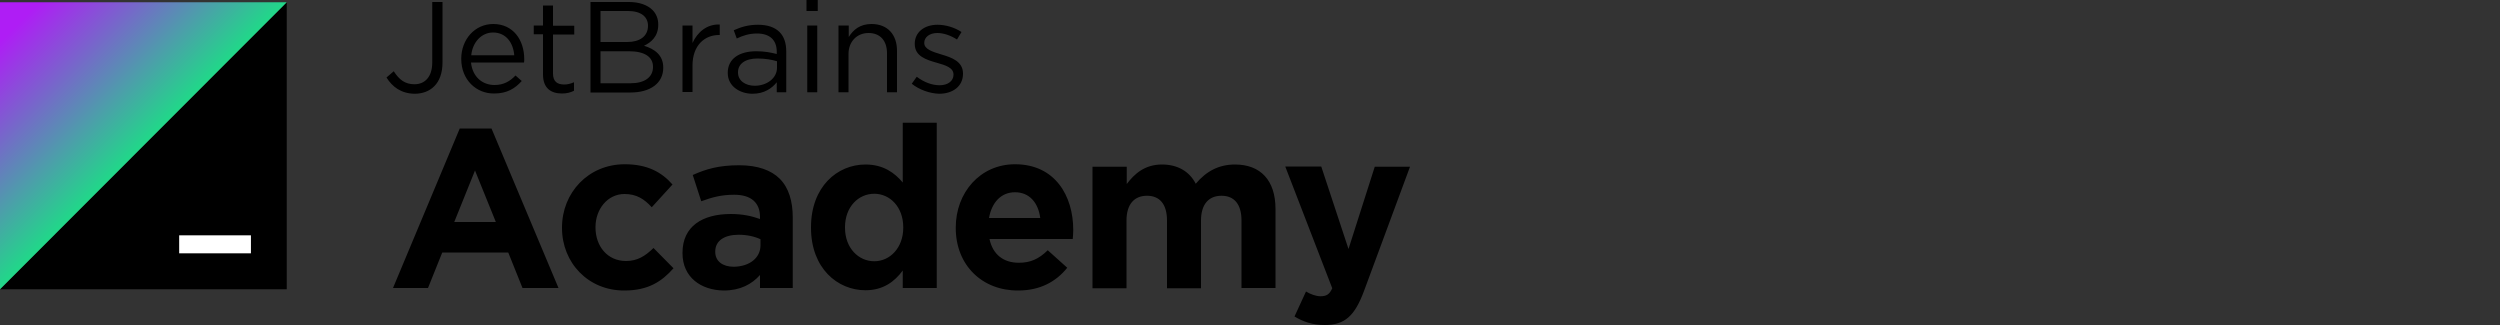 <svg viewBox=" 0 0 1000 130" fill="none" xmlns="http://www.w3.org/2000/svg"><rect x="0" y="0" width="1000" height="130" fill="#333333" stroke="none"/><path d="M183.9 51.4h12.7l26.8 63.8H209l-5.7-14.2h-26.4l-5.7 14.2h-14l26.7-63.8zm14.4 37.3L190 68.2l-8.3 20.6h16.6v-.1zm26.5 2.5V91c0-13.9 10.5-25.3 25.1-25.3 9 0 14.7 3.1 19.1 8.1l-8.3 9.1c-3-3.3-6.1-5.3-10.9-5.3-6.8 0-11.6 6.1-11.6 13.2v.2c0 7.4 4.7 13.4 12.2 13.4 4.6 0 7.7-2 11-5.2l8 8.1c-4.6 5.2-10 8.9-19.6 8.9-14.5.1-25-11.1-25-25zm48.2 10.1v-.2c0-10.6 8-15.5 19.3-15.5 4.8 0 8.3.8 11.7 2v-.8c0-5.7-3.5-8.9-10.3-8.9-5.2 0-8.8 1-13.2 2.6L277.1 70c5.3-2.4 10.5-3.9 18.6-3.9 7.4 0 12.8 2 16.2 5.4 3.6 3.6 5.2 9 5.2 15.5v28.2H304V110c-3.3 3.7-7.9 6.2-14.5 6.2-9.1-.1-16.5-5.3-16.5-14.9zm31.2-3.2v-2.4c-2.3-1.1-5.4-1.8-8.7-1.8-5.8 0-9.4 2.4-9.4 6.7v.2c0 3.7 3 5.9 7.4 5.9 6.4-.1 10.7-3.6 10.7-8.6zm20.2-7v-.2c0-16.2 10.5-25.1 21.8-25.1 7.2 0 11.7 3.4 14.9 7.2V49.1h13.6v66.1h-13.6v-7c-3.3 4.5-7.9 7.9-14.9 7.9-11.2 0-21.8-8.8-21.8-25zm36.9 0v-.2c0-8.1-5.3-13.4-11.6-13.4S338 82.7 338 90.9v.2c0 8.1 5.4 13.4 11.7 13.4 6.3 0 11.6-5.4 11.6-13.4zm21 .1V91c0-13.9 9.7-25.3 23.7-25.3 16 0 23.3 12.6 23.3 26.3 0 1.1-.1 2.4-.2 3.6h-33.3c1.3 6.2 5.6 9.5 11.7 9.5 4.6 0 7.9-1.4 11.6-5l7.8 7c-4.5 5.6-10.9 9.1-19.6 9.1-14.4.1-25-10.1-25-25zm33.8-4c-.8-6.2-4.4-10.3-10.1-10.3-5.6 0-9.3 4.1-10.4 10.3h20.5zm21-20.5h13.6v6.9c3.1-4.1 7.2-7.8 14.1-7.8 6.3 0 11 2.8 13.5 7.7 4.2-5 9.2-7.7 15.7-7.7 10.1 0 16.2 6.2 16.2 17.8v31.6h-13.6v-27c0-6.5-2.9-9.9-8-9.9s-8.2 3.4-8.2 9.9v27.1h-13.6V88.2c0-6.5-2.9-9.9-8-9.9s-8.2 3.4-8.2 9.9v27.1H437V66.7h.1zm112.8 0H564l-18.4 49.7c-3.7 9.9-7.6 13.6-15.7 13.6-4.9 0-8.6-1.3-12.1-3.4l4.6-10c1.8 1.1 4 1.9 5.8 1.9 2.3 0 3.6-.7 4.7-3.2l-18.8-48.7h14.4l10.9 33 10.5-32.9zM114.7.9v114.8H0L114.7.9z" fill="#000"/><path d="M71.672 101.329h28.7v-7.2h-28.7v7.2z" fill="#fff"/><path d="M0 115.7V.9h114.7L0 115.7z" fill="url(#paint0_linear)"/><path d="M154.6 31l2.9-2.5c2.2 3.4 4.5 5.2 8.3 5.2 4.1 0 7.1-2.9 7.1-8.7V.8h4.1V25c0 4.2-1.2 7.4-3.3 9.5-2 2-4.7 3-7.9 3-5.4-.1-8.9-2.8-11.2-6.5zm29.9-7.4v-.1c0-7.7 5.4-13.9 12.8-13.9 7.9 0 12.4 6.3 12.4 14.1 0 .5 0 .8-.1 1.3h-21.2c.6 5.8 4.6 9 9.4 9 3.7 0 6.2-1.5 8.4-3.8l2.5 2.2c-2.7 3-5.9 5-11 5-7.2.1-13.2-5.5-13.2-13.8zm21.2-1.5c-.4-4.9-3.2-9.1-8.5-9.1-4.6 0-8.2 3.9-8.7 9.1h17.2zm11.5 7.7V13.7h-3.7v-3.5h3.7v-8h4v8.1h8.5v3.5h-8.5v15.6c0 3.3 1.8 4.4 4.5 4.4 1.3 0 2.5-.3 3.9-.9v3.4c-1.4.7-2.9 1.1-4.8 1.1-4.4 0-7.6-2.1-7.6-7.6zm19-29h15.4C255.7.8 259 2 261 4c1.5 1.5 2.3 3.5 2.3 5.8v.1c0 4.7-2.9 7.1-5.7 8.4 4.3 1.3 7.7 3.8 7.7 8.7v.1c0 6.2-5.2 9.9-13.1 9.9h-16V.8zm23 9.5c0-3.6-2.8-5.9-8-5.9h-11v12.4h10.7c4.9 0 8.3-2.2 8.3-6.5zm-7.6 10.2h-11.4v12.8h12.1c5.5 0 8.9-2.4 8.9-6.5v-.1c0-3.9-3.3-6.2-9.6-6.2zM273 10.2h4v7c2-4.4 5.8-7.6 10.9-7.4V14h-.3c-5.8 0-10.6 4.2-10.6 12.2v10.6h-4V10.2zm18.1 19v-.1c0-5.6 4.6-8.6 11.4-8.6 3.4 0 5.8.5 8.2 1.1v-.9c0-4.8-2.9-7.3-7.9-7.3-3.1 0-5.6.8-8.1 2l-1.2-3.3c2.9-1.3 5.8-2.2 9.7-2.2 3.8 0 6.7 1 8.6 2.9 1.8 1.8 2.7 4.4 2.7 7.8v16.3h-3.8v-4c-1.9 2.4-5 4.6-9.7 4.6-4.9 0-9.9-2.9-9.9-8.3zm19.7-2.1v-2.6c-2-.6-4.6-1.1-7.8-1.1-5 0-7.8 2.2-7.8 5.5v.1c0 3.4 3.1 5.3 6.7 5.3 4.8 0 8.9-3 8.9-7.2zM322.6 0h4.5v4.4h-4.5V0zm.3 10.2h4v26.7h-4V10.2zm12.6 0h4v4.6c1.8-2.9 4.5-5.2 9.1-5.2 6.5 0 10.2 4.3 10.2 10.7v16.6h-4V21.3c0-5-2.7-8.1-7.4-8.1-4.6 0-8 3.4-8 8.4v15.3h-4V10.2h.1zm29.2 23.3l2-2.8c2.9 2.2 6.1 3.4 9.2 3.4 3.2 0 5.5-1.7 5.5-4.2v-.1c0-2.7-3.1-3.7-6.7-4.7-4.2-1.2-8.8-2.6-8.8-7.5v-.1c0-4.6 3.8-7.6 9.1-7.6 3.3 0 6.9 1.1 9.6 2.9l-1.8 3c-2.5-1.6-5.3-2.6-7.9-2.6-3.1 0-5.2 1.7-5.2 3.9v.1c0 2.5 3.3 3.5 6.9 4.6 4.1 1.2 8.6 2.8 8.6 7.6v.1c0 5.1-4.2 8-9.5 8-3.8-.1-8-1.6-11-4z" fill="#000"/><defs><linearGradient id="paint0_linear" x1="74.547" y1="75.503" x2="-.454" y2=".502" gradientUnits="userSpaceOnUse"><stop offset=".233" stop-color="#21D789"/><stop offset=".89" stop-color="#AF1DF5"/></linearGradient></defs></svg>